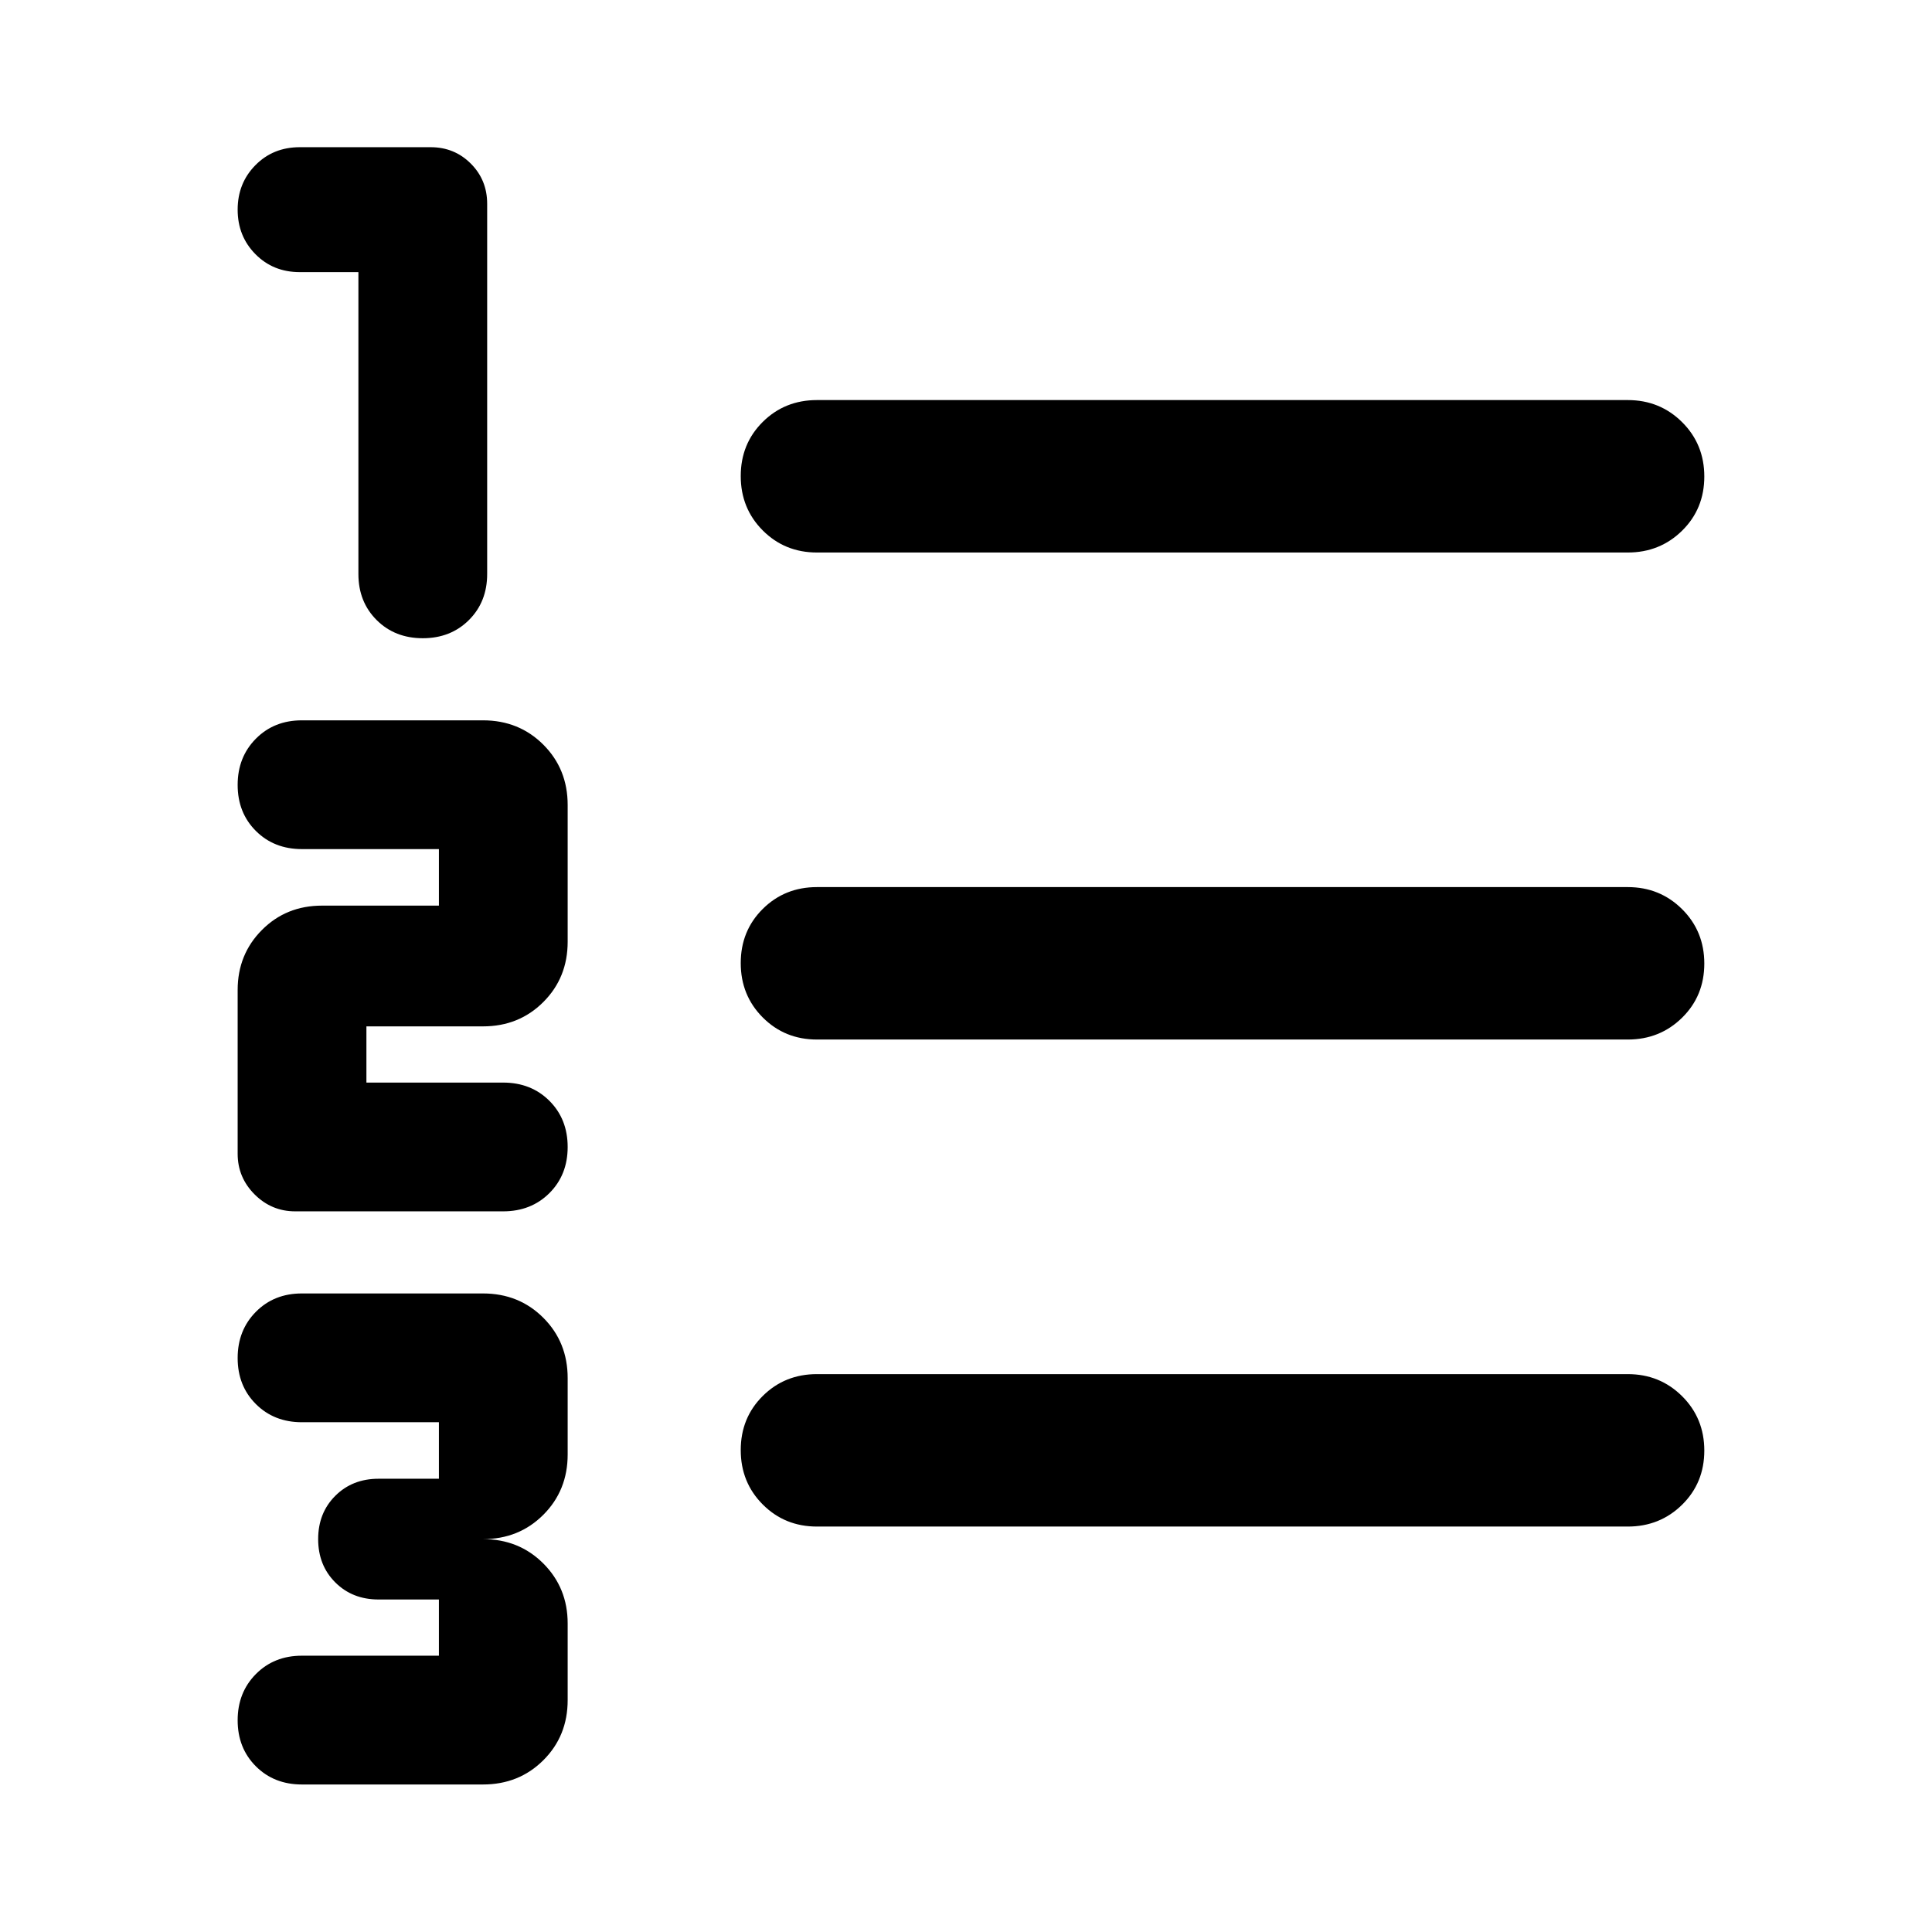 <svg xmlns="http://www.w3.org/2000/svg" viewBox="0 -960 960 960" width="32" height="32"><path d="M150-73.3q-13.83 0-22.87-9.04-9.04-9.04-9.04-22.86 0-13.81 9.04-22.95 9.04-9.14 22.87-9.14h68.09v-27.93h-30q-13 0-21.5-8.5t-8.5-21.5q0-13 8.5-21.5t21.5-8.5h30v-28.08H150q-13.83 0-22.87-9.04-9.04-9.04-9.04-22.86 0-13.81 9.04-22.95 9.04-9.14 22.87-9.14h90q17.88 0 29.98 12.1 12.09 12.09 12.09 29.97v37.93q0 17.88-12.09 29.98-12.1 12.09-29.98 12.09 17.88 0 29.98 12.11 12.09 12.11 12.09 29.81v38.08q0 17.82-12.09 29.87Q257.88-73.3 240-73.3h-90Zm-3.31-284.79q-11.75 0-20.18-8.42-8.42-8.43-8.42-20.18v-81.4q0-17.69 12.05-29.8T160-510h58.09v-28.09H150q-13.83 0-22.87-9.03-9.04-9.04-9.04-22.86t9.04-22.95q9.04-9.14 22.87-9.14h90q17.88 0 29.98 12.09 12.09 12.1 12.09 29.98v67.93q0 17.88-12.09 29.97Q257.88-450 240-450h-57.93v27.93H250q13.9 0 22.99 9.06 9.08 9.07 9.08 22.94 0 13.87-9.08 22.93-9.09 9.05-22.99 9.05H146.69Zm63.38-284.78q-13.87 0-22.93-9.04-9.05-9.04-9.05-22.87v-150h-29.13q-13.24 0-22.05-8.94-8.82-8.93-8.82-22.1 0-13.17 8.82-22.1 8.81-8.94 22.08-8.94h64.99q11.82 0 19.95 8.14 8.14 8.14 8.14 19.96v183.98q0 13.83-9.06 22.87-9.07 9.04-22.94 9.04Zm195.88 441.41q-16 0-26.94-10.97-10.94-10.97-10.94-27.02 0-16.05 10.94-26.9 10.94-10.86 26.94-10.86h402.87q15.98 0 27.01 10.97 11.03 10.97 11.03 27.02 0 16.05-11.03 26.91-11.03 10.85-27.01 10.85H405.95Zm0-242q-16 0-26.94-10.97-10.94-10.97-10.94-27.02 0-16.05 10.94-26.91 10.94-10.85 26.94-10.85h402.87q15.98 0 27.01 10.97 11.03 10.97 11.03 27.02 0 16.05-11.03 26.91-11.03 10.85-27.01 10.85H405.95Zm0-242q-16 0-26.94-10.97-10.94-10.97-10.94-27.02 0-16.05 10.94-26.91 10.94-10.85 26.94-10.85h402.87q15.98 0 27.01 10.97 11.03 10.97 11.03 27.02 0 16.05-11.03 26.91-11.03 10.85-27.01 10.85H405.95Z"/></svg>